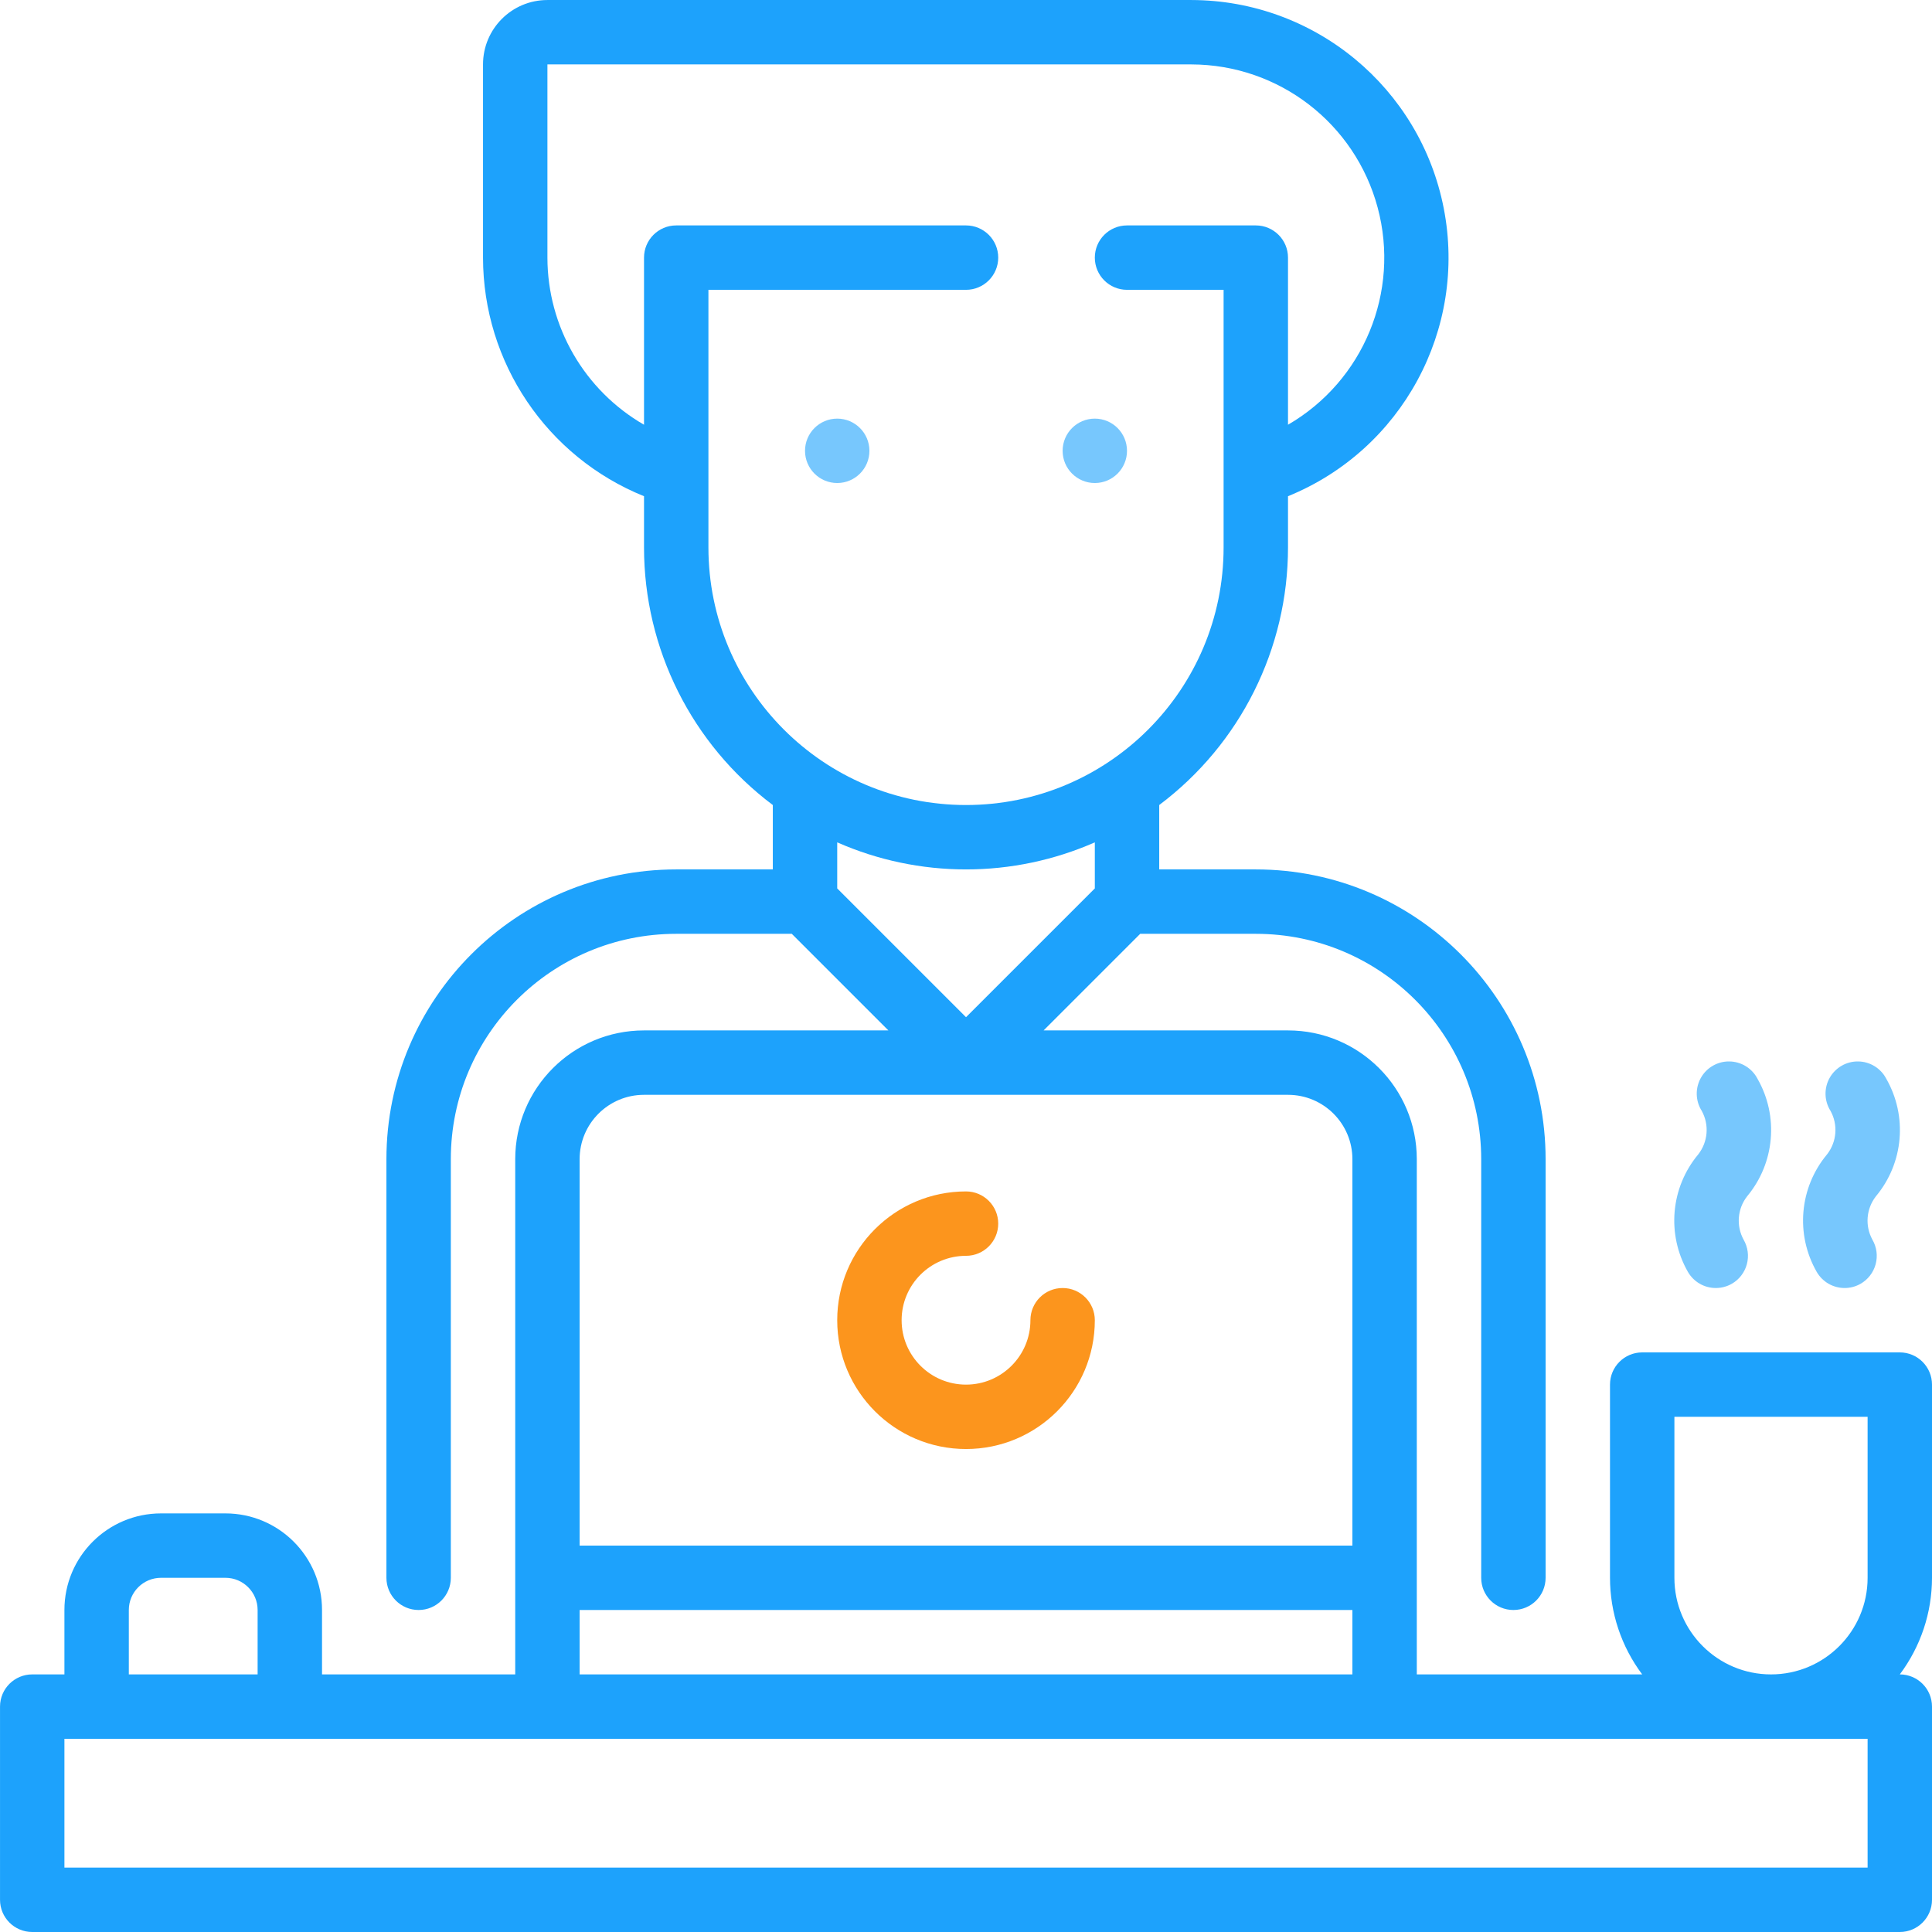 <svg width="90" height="90" viewBox="0 0 90 90" fill="none" xmlns="http://www.w3.org/2000/svg">
<g clip-path="url(#clip0_2_2281)">
<path d="M52.5 21.001C52.5 21.829 51.829 22.501 51.001 22.501C50.172 22.501 49.501 21.829 49.501 21.001C49.501 20.173 50.172 19.501 51.001 19.501C51.829 19.501 52.5 20.173 52.5 21.001Z" fill="#1DA2FC" fill-opacity="0.6"/>
<path d="M40.501 21.001C40.501 21.829 39.829 22.501 39.001 22.501C38.173 22.501 37.501 21.829 37.501 21.001C37.501 20.173 38.173 19.501 39.001 19.501C39.829 19.501 40.501 20.173 40.501 21.001Z" fill="#1DA2FC" fill-opacity="0.6"/>
<path d="M49.501 60.001C48.672 60.001 48.001 60.672 48.001 61.501C48.001 63.157 46.657 64.501 45.001 64.501C43.343 64.501 42.001 63.157 42.001 61.501C42.001 59.844 43.343 58.501 45.001 58.501C45.829 58.501 46.501 57.829 46.501 57.001C46.501 56.172 45.829 55.501 45.001 55.501C41.687 55.501 39.001 58.187 39.001 61.501C39.001 64.814 41.687 67.501 45.001 67.501C48.314 67.501 51.001 64.814 51.001 61.501C51.001 60.672 50.329 60.001 49.501 60.001Z" fill="#FC951D"/>
<path d="M88.5 63H76.5C75.672 63 75 63.672 75 64.5V73.5C75 75.123 75.526 76.702 76.5 78H66V54.001C66 50.686 63.314 48.001 60 48.001H48.615L53.115 43.501H58.501C64.299 43.501 69 48.201 69 54.001V73.5C69 74.329 69.672 75 70.5 75C71.329 75 72 74.329 72 73.5V54.001C72 46.544 65.956 40.501 58.501 40.501H54.001V37.501C57.778 34.668 60 30.222 60 25.501V23.116C65.312 20.954 68.352 15.336 67.256 9.708C66.16 4.079 61.234 0.012 55.501 0.001H25.501C23.843 0.001 22.501 1.344 22.501 3.001V12.001C22.505 16.887 25.471 21.284 30.001 23.116V25.501C30.001 30.222 32.224 34.668 36.001 37.501V40.501H31.501C24.045 40.501 18.001 46.544 18.001 54.001V73.5C18.001 74.329 18.673 75 19.501 75C20.329 75 21.001 74.329 21.001 73.5V54.001C21.001 48.201 25.701 43.501 31.501 43.501H36.885L41.385 48.001H30.001C26.687 48.001 24.001 50.686 24.001 54.001V78H15.001V75C15.001 72.515 12.986 70.5 10.501 70.5H7.501C5.015 70.5 3.001 72.515 3.001 75V78H1.501C0.673 78 0.001 78.672 0.001 79.5V88.5C0.001 89.329 0.673 90 1.501 90H88.5C89.328 90 90 89.329 90 88.5V79.5C90 78.672 89.328 78 88.5 78C89.473 76.702 90 75.123 90 73.5V64.5C90 63.672 89.328 63 88.5 63ZM33.001 25.501V13.501H45.001C45.829 13.501 46.501 12.829 46.501 12.001C46.501 11.173 45.829 10.501 45.001 10.501H31.501C30.672 10.501 30.001 11.173 30.001 12.001V19.786C27.219 18.18 25.504 15.213 25.501 12.001V3.001H55.501C59.568 3.009 63.124 5.742 64.177 9.671C65.231 13.598 63.518 17.745 60 19.786V12.001C60 11.173 59.329 10.501 58.501 10.501H52.501C51.672 10.501 51.001 11.173 51.001 12.001C51.001 12.829 51.672 13.501 52.501 13.501H57V25.501C57 32.128 51.627 37.501 45.001 37.501C38.373 37.501 33.001 32.128 33.001 25.501ZM45.001 40.501C47.066 40.501 49.109 40.072 51.001 39.24V41.386L45.001 47.385L39.001 41.386V39.24C40.891 40.072 42.934 40.501 45.001 40.501ZM27.001 54.001C27.001 52.344 28.343 51.001 30.001 51.001H60C61.657 51.001 63 52.344 63 54.001V72H27.001V54.001ZM27.001 75H63V78H27.001V75ZM6.001 75C6.001 74.172 6.673 73.5 7.501 73.5H10.501C11.329 73.5 12.001 74.172 12.001 75V78H6.001V75ZM87 87H3.001V81H87V87ZM78 73.5V66H87V73.5C87 75.985 84.985 78 82.5 78C80.014 78 78 75.985 78 73.5Z" fill="#1DA2FC"/>
<path d="M81.87 50.251C81.615 49.762 81.112 49.453 80.561 49.446C80.01 49.438 79.499 49.734 79.231 50.215C78.963 50.696 78.979 51.286 79.275 51.751C79.63 52.398 79.565 53.194 79.11 53.776C77.821 55.321 77.63 57.505 78.63 59.251C78.899 59.717 79.397 60.003 79.935 60.001C80.192 60 80.446 59.933 80.67 59.806C81.017 59.608 81.271 59.279 81.375 58.893C81.479 58.508 81.425 58.096 81.225 57.751C80.87 57.103 80.935 56.307 81.39 55.726C82.678 54.18 82.869 51.997 81.87 50.251Z" fill="#1DA2FC" fill-opacity="0.6"/>
<path d="M87.869 50.251C87.614 49.762 87.112 49.453 86.561 49.446C86.01 49.438 85.499 49.734 85.23 50.215C84.962 50.696 84.979 51.286 85.274 51.751C85.629 52.398 85.565 53.194 85.11 53.776C83.821 55.321 83.63 57.505 84.63 59.251C84.899 59.717 85.397 60.003 85.935 60.001C86.192 60 86.445 59.933 86.669 59.806C87.017 59.608 87.271 59.279 87.375 58.893C87.479 58.508 87.425 58.096 87.225 57.751C86.869 57.103 86.935 56.307 87.389 55.726C88.678 54.18 88.869 51.997 87.869 50.251Z" fill="#1DA2FC" fill-opacity="0.6"/>
</g>
<defs>
<clipPath id="clip0_2_2281">
<rect width="90" height="90" fill="white"/>
</clipPath>
</defs>
</svg>
